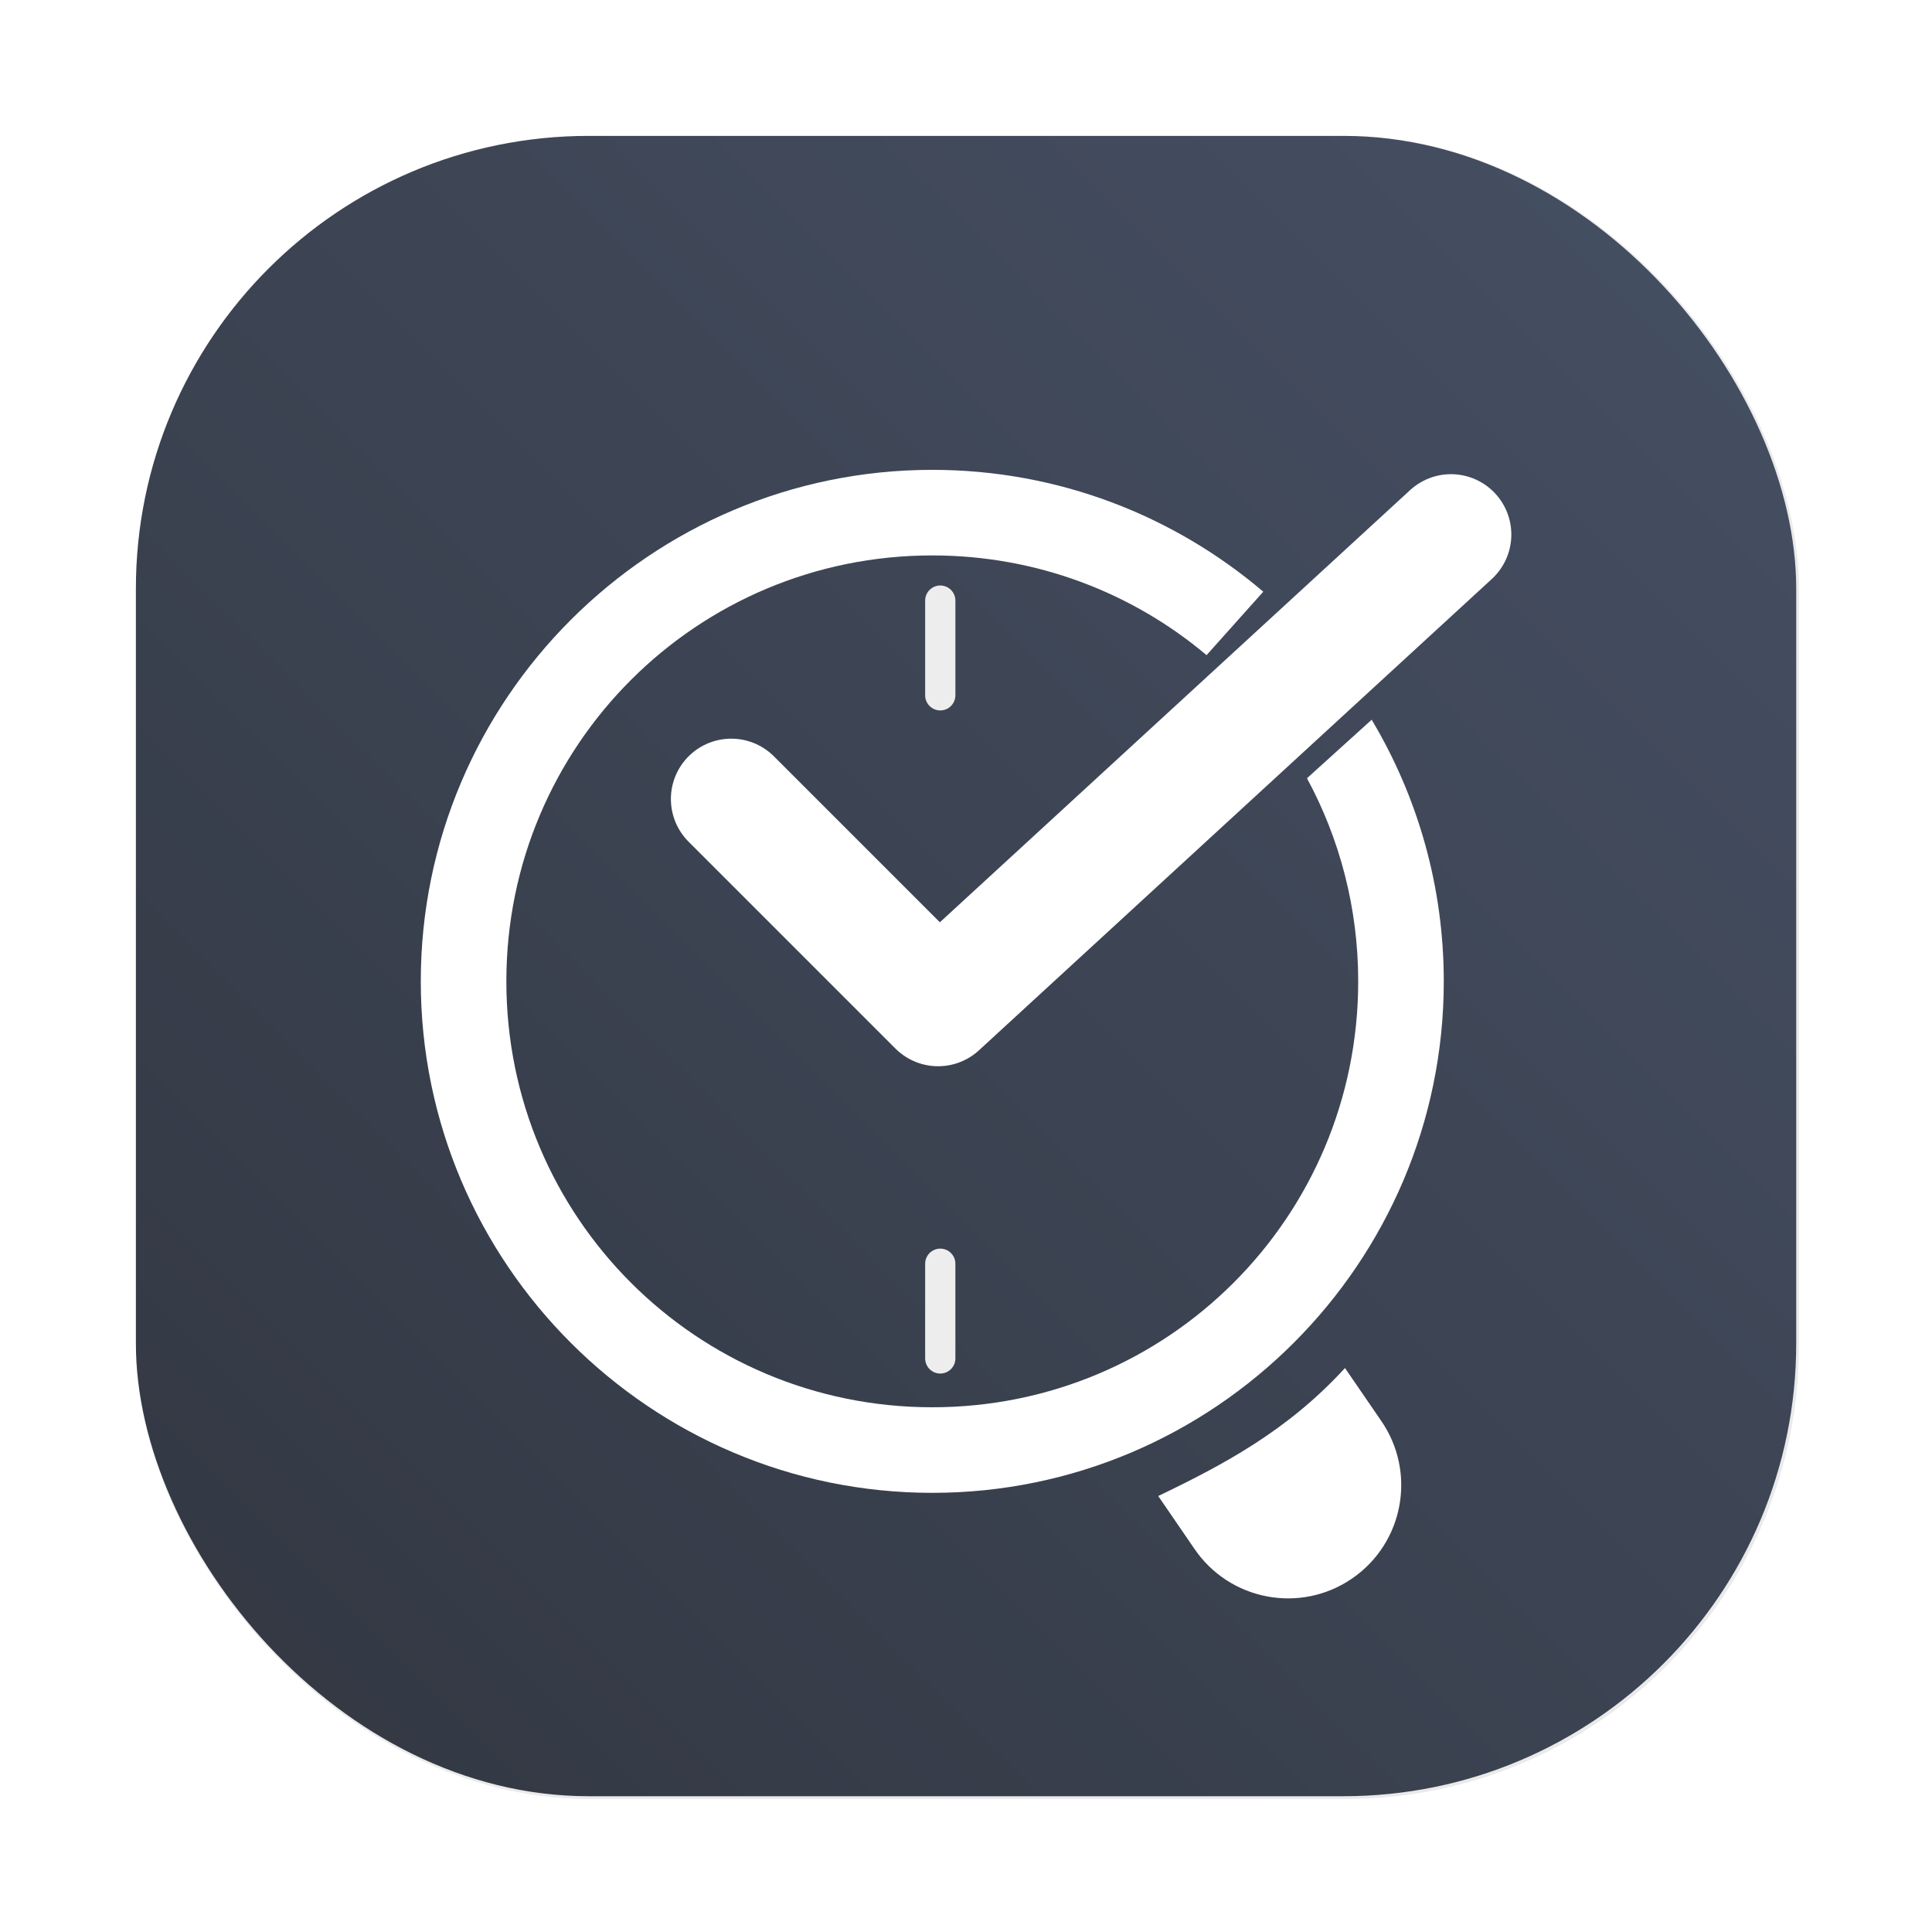<?xml version="1.0" encoding="UTF-8" standalone="no"?>
<svg
   sodipodi:docname="go-for-it.svg"
   inkscape:version="1.2.1 (9c6d41e410, 2022-07-14, custom)"
   id="svg6"
   version="1.1"
   viewBox="0 0 16.933 16.933"
   height="64"
   width="64"
   inkscape:export-filename="/home/eleme/.icons/Mkos-Big-Sur/128x128/apps/sombra.png"
   inkscape:export-xdpi="96"
   inkscape:export-ydpi="96"
   xmlns:inkscape="http://www.inkscape.org/namespaces/inkscape"
   xmlns:sodipodi="http://sodipodi.sourceforge.net/DTD/sodipodi-0.dtd"
   xmlns="http://www.w3.org/2000/svg"
   xmlns:svg="http://www.w3.org/2000/svg"
   xmlns:rdf="http://www.w3.org/1999/02/22-rdf-syntax-ns#"
   xmlns:cc="http://creativecommons.org/ns#"
   xmlns:dc="http://purl.org/dc/elements/1.1/">
  <defs
     id="defs2">
    <linearGradient
       id="lgrad"
       x1="32"
       y1="32"
       x2="32"
       y2="992"
       gradientUnits="userSpaceOnUse"
       gradientTransform="translate(0,-896)">
      <stop
         offset="0%"
         stop-color="#f8f8f8"
         id="stop2" />
      <stop
         offset="100%"
         stop-color="#ccc"
         id="stop4" />
    </linearGradient>
    <radialGradient
       id="rgrad"
       x1="0%"
       y1="0%"
       x2="0%"
       y2="100%"
       fx="512"
       fy="494.4"
       cx="512"
       cy="512"
       r="440"
       gradientUnits="userSpaceOnUse"
       gradientTransform="translate(0,-896)">
      <stop
         offset="0%"
         stop-color="#00f0ff"
         id="stop7" />
      <stop
         offset="100%"
         stop-color="#0070e0"
         id="stop9" />
    </radialGradient>
    <radialGradient
       gradientTransform="matrix(0.03,0,0,0.03,1.132,2.825)"
       gradientUnits="userSpaceOnUse"
       r="440"
       cy="306.181"
       cx="523.576"
       fy="306.181"
       fx="523.576"
       y2="100%"
       x2="0%"
       y1="0%"
       x1="0%"
       id="rgrad-3">
      <stop
         style="stop-color:#03d7e4;stop-opacity:1"
         id="stop7-6"
         stop-color="#00f0ff"
         offset="0%" />
      <stop
         id="stop9-7"
         stop-color="#0070e0"
         offset="100%" />
    </radialGradient>
    <clipPath
       clipPathUnits="userSpaceOnUse"
       id="clipPath971">
      <path
         style="opacity:1;fill:#917c6f;fill-opacity:1;stroke:none;stroke-width:0.3;stroke-linecap:round;stroke-linejoin:round;stroke-miterlimit:4;stroke-dasharray:none;stroke-opacity:1"
         d="m -0.554,-0.276 c -0.027,2e-8 -0.049,0.022 -0.049,0.049 V 33.951 c 2e-8,0.027 0.022,0.049 0.049,0.049 H 33.761 c 0.027,0 0.049,-0.022 0.049,-0.049 V -0.227 c 0,-0.027 -0.022,-0.049 -0.049,-0.049 z M 8.846,2.519 H 25.034 c 3.573,0 6.45,2.876 6.45,6.449 v 16.189 c 0,3.573 -2.877,6.449 -6.45,6.449 H 8.846 c -3.573,0 -6.45,-2.876 -6.45,-6.449 V 8.968 c 0,-3.573 2.877,-6.449 6.45,-6.449 z"
         id="path973"
         inkscape:connector-curvature="0" />
    </clipPath>
    <filter
       id="filter1057"
       x="-0.027"
       y="-0.027"
       width="1.054"
       height="1.054"
       color-interpolation-filters="sRGB">
      <feGaussianBlur
         stdDeviation="0.619"
         id="feGaussianBlur309" />
    </filter>
    <linearGradient
       id="linearGradient1053"
       x1="-127"
       x2="-72"
       y1="60"
       y2="5"
       gradientTransform="matrix(0.265,0,0,0.265,34.794,-0.135)"
       gradientUnits="userSpaceOnUse">
      <stop
         stop-color="#323741"
         offset="0"
         id="stop312" />
      <stop
         stop-color="#465064"
         offset="1"
         id="stop314" />
    </linearGradient>
    <filter
       id="e"
       x="-0.348"
       y="-0.144"
       width="1.696"
       height="1.288"
       color-interpolation-filters="sRGB">
      <feGaussianBlur
         stdDeviation="0.6"
         id="feGaussianBlur317" />
    </filter>
    <filter
       id="filter497"
       x="-0.348"
       y="-0.144"
       width="1.696"
       height="1.288"
       color-interpolation-filters="sRGB">
      <feGaussianBlur
         stdDeviation="0.6"
         id="feGaussianBlur495" />
    </filter>
    <filter
       id="filter501"
       x="-0.348"
       y="-0.144"
       width="1.696"
       height="1.288"
       color-interpolation-filters="sRGB">
      <feGaussianBlur
         stdDeviation="0.6"
         id="feGaussianBlur499" />
    </filter>
    <linearGradient
       id="c"
       x1="31.458"
       x2="31.458"
       y1="51.726"
       y2="62.898"
       gradientTransform="matrix(0.326,0,0,0.326,0.197,-6.375)"
       gradientUnits="userSpaceOnUse">
      <stop
         stop-color="#1776ff"
         offset="0"
         id="stop320" />
      <stop
         stop-color="#2fceff"
         offset="1"
         id="stop322" />
    </linearGradient>
    <linearGradient
       id="linearGradient941"
       x1="31.458"
       x2="31.458"
       y1="36.898"
       y2="59.898"
       gradientTransform="matrix(0.326,0,0,0.326,0.197,-6.375)"
       gradientUnits="userSpaceOnUse">
      <stop
         stop-color="#ff5514"
         offset="0"
         id="stop325" />
      <stop
         stop-color="#ff9014"
         offset="1"
         id="stop327" />
    </linearGradient>
    <linearGradient
       id="a"
       x1="31.458"
       x2="31.458"
       y1="46.898"
       y2="56.898"
       gradientTransform="matrix(0.326,0,0,0.326,0.197,-6.375)"
       gradientUnits="userSpaceOnUse">
      <stop
         stop-color="#c0e5fb"
         offset="0"
         id="stop330" />
      <stop
         stop-color="#c3faff"
         offset="1"
         id="stop332" />
    </linearGradient>
  </defs>
  <sodipodi:namedview
     inkscape:window-maximized="1"
     inkscape:window-y="40"
     inkscape:window-x="0"
     inkscape:window-height="965"
     inkscape:window-width="1920"
     units="px"
     showgrid="false"
     inkscape:current-layer="layer1"
     inkscape:document-units="mm"
     inkscape:cy="45.178571"
     inkscape:cx="3.2142857"
     inkscape:zoom="2.8"
     inkscape:pageshadow="2"
     inkscape:pageopacity="0.0"
     borderopacity="1.0"
     bordercolor="#666666"
     pagecolor="#ffffff"
     id="base"
     inkscape:showpageshadow="0"
     inkscape:pagecheckerboard="0"
     inkscape:deskcolor="#d1d1d1" />
  <g
     id="layer1"
     inkscape:groupmode="layer"
     inkscape:label="Layer 1">
    <rect
       transform="matrix(0.265,0,0,0.265,-6.029447e-5,-6.02624e-5)"
       x="4.5"
       y="4.5"
       width="55"
       height="55"
       ry="15"
       fill="#141414"
       filter="url(#filter1057)"
       opacity="0.3"
       stroke-linecap="round"
       stroke-width="2.744"
       id="rect339" />
    <rect
       x="1.191"
       y="1.191"
       width="14.552"
       height="14.552"
       ry="3.969"
       fill="url(#linearGradient1053)"
       stroke-linecap="round"
       stroke-width="0.726"
       id="rect341"
       style="fill:url(#linearGradient1053)" />
    <g
       id="g730"
       transform="translate(-21.281)">
      <path
         style="color:#000000;font-style:normal;font-variant:normal;font-weight:normal;font-stretch:normal;font-size:medium;line-height:normal;font-family:sans-serif;font-variant-ligatures:normal;font-variant-position:normal;font-variant-caps:normal;font-variant-numeric:normal;font-variant-alternates:normal;font-feature-settings:normal;text-indent:0;text-align:start;text-decoration:none;text-decoration-line:none;text-decoration-style:solid;text-decoration-color:#000000;letter-spacing:normal;word-spacing:normal;text-transform:none;writing-mode:lr-tb;direction:ltr;text-orientation:mixed;dominant-baseline:auto;baseline-shift:baseline;text-anchor:start;white-space:normal;shape-padding:0;clip-rule:nonzero;display:inline;overflow:visible;visibility:visible;opacity:1;isolation:auto;mix-blend-mode:normal;color-interpolation:sRGB;color-interpolation-filters:linearRGB;solid-color:#000000;solid-opacity:1;vector-effect:none;fill:#ffffff;fill-opacity:1;fill-rule:nonzero;stroke:none;stroke-width:0.75;stroke-linecap:round;stroke-linejoin:round;stroke-miterlimit:4;stroke-dasharray:none;stroke-dashoffset:0;stroke-opacity:1;color-rendering:auto;image-rendering:auto;shape-rendering:auto;text-rendering:auto;enable-background:accumulate"
         d="m 32.736,6.821 c 0.286,0.529 0.449,1.135 0.449,1.78 0,2.066 -1.667,3.733 -3.733,3.733 -2.066,0 -3.733,-1.667 -3.733,-3.733 0,-2.066 1.667,-3.733 3.733,-3.733 0.917,0 1.755,0.328 2.404,0.874 l 0.497,-0.556 C 31.57,4.52 30.557,4.118 29.452,4.118 c -2.471,0 -4.483,2.012 -4.483,4.483 0,2.471 2.012,4.483 4.483,4.483 2.471,0 4.483,-2.012 4.483,-4.483 0,-0.837 -0.231,-1.622 -0.632,-2.293 z"
         id="path718"
         inkscape:connector-curvature="0"
         sodipodi:nodetypes="cssssccsssscc" />
      <path
         style="color:#000000;font-style:normal;font-variant:normal;font-weight:normal;font-stretch:normal;font-size:medium;line-height:normal;font-family:sans-serif;font-variant-ligatures:normal;font-variant-position:normal;font-variant-caps:normal;font-variant-numeric:normal;font-variant-alternates:normal;font-feature-settings:normal;text-indent:0;text-align:start;text-decoration:none;text-decoration-line:none;text-decoration-style:solid;text-decoration-color:#000000;letter-spacing:normal;word-spacing:normal;text-transform:none;writing-mode:lr-tb;direction:ltr;text-orientation:mixed;dominant-baseline:auto;baseline-shift:baseline;text-anchor:start;white-space:normal;shape-padding:0;clip-rule:nonzero;display:inline;overflow:visible;visibility:visible;opacity:1;isolation:auto;mix-blend-mode:normal;color-interpolation:sRGB;color-interpolation-filters:linearRGB;solid-color:#000000;solid-opacity:1;vector-effect:none;fill:#ffffff;fill-opacity:1;fill-rule:nonzero;stroke:none;stroke-width:1.984;stroke-linecap:round;stroke-linejoin:miter;stroke-miterlimit:4;stroke-dasharray:none;stroke-dashoffset:0;stroke-opacity:1;color-rendering:auto;image-rendering:auto;shape-rendering:auto;text-rendering:auto;enable-background:accumulate"
         d="m 31.433,13.113 0.314,0.458 c 0.308,0.457 0.93,0.576 1.384,0.264 0.455,-0.312 0.568,-0.935 0.252,-1.387 l -0.314,-0.458 c -0.502,0.549 -1.066,0.848 -1.637,1.122 z"
         id="path720"
         inkscape:connector-curvature="0"
         sodipodi:nodetypes="ccsccc" />
      <path
         style="fill:none;stroke:#ededed;stroke-width:0.265;stroke-linecap:round;stroke-linejoin:miter;stroke-miterlimit:4;stroke-dasharray:none;stroke-opacity:1"
         d="m 29.522,5.264 v 0.83 m 0,4.982 v 0.83"
         id="path722"
         inkscape:connector-curvature="0"
         sodipodi:nodetypes="cccc" />
      <path
         style="fill:none;stroke:#ffffff;stroke-width:1.058;stroke-linecap:round;stroke-linejoin:round;stroke-miterlimit:4;stroke-dasharray:none;stroke-opacity:1"
         d="m 27.69,7.003 1.813,1.813 4.495,-4.131"
         id="path724"
         inkscape:connector-curvature="0"
         sodipodi:nodetypes="ccc" />
    </g>
  </g>
</svg>
